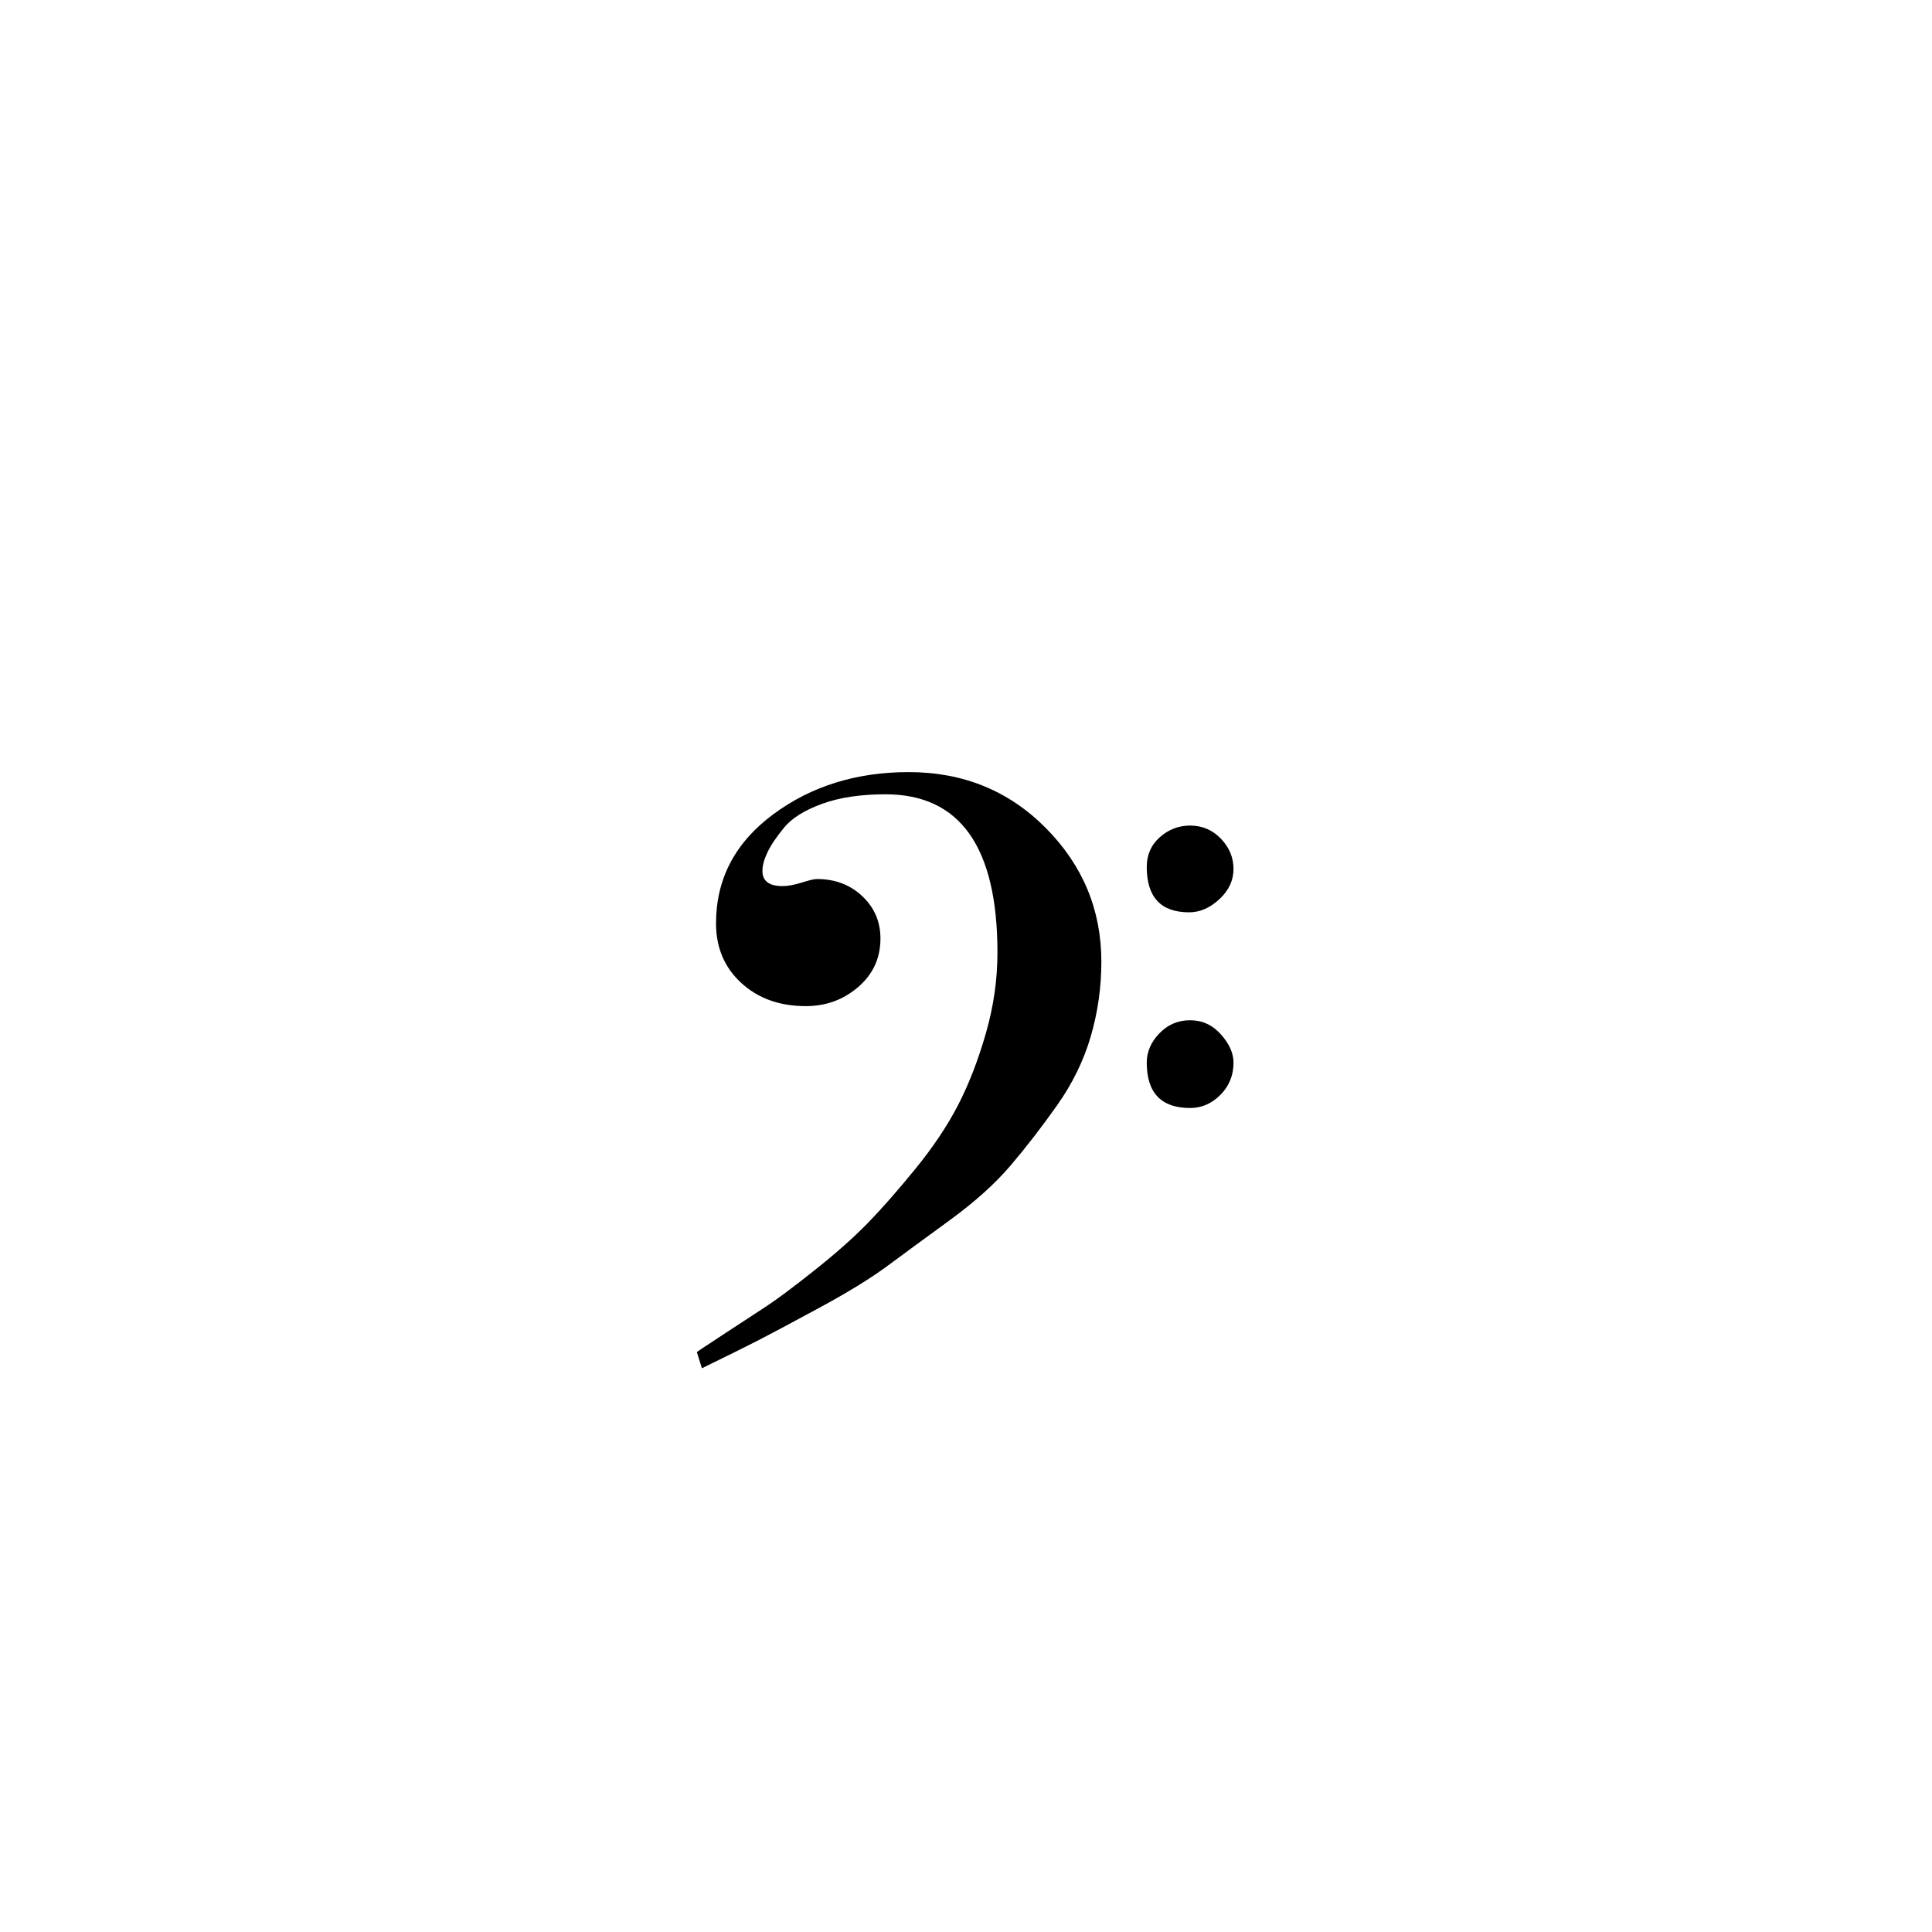 <?xml version="1.0" encoding="UTF-8" standalone="no"?>
<svg
   xmlns:dc="http://purl.org/dc/elements/1.1/"
   xmlns:cc="http://creativecommons.org/ns#"
   xmlns:rdf="http://www.w3.org/1999/02/22-rdf-syntax-ns#"
   xmlns:svg="http://www.w3.org/2000/svg"
   xmlns="http://www.w3.org/2000/svg"
   xmlns:sodipodi="http://sodipodi.sourceforge.net/DTD/sodipodi-0.dtd"
   xmlns:inkscape="http://www.inkscape.org/namespaces/inkscape"
   viewBox="0 0 354.331 354.331"
   id="svg2"
   version="1.1"
   inkscape:version="0.48.5 r10040"
   width="100%"
   height="100%"
   sodipodi:docname="clef-bass.svg">
  <defs
     id="defs10" />
  <sodipodi:namedview
     pagecolor="#ffffff"
     bordercolor="#666666"
     borderopacity="1"
     objecttolerance="10"
     gridtolerance="10"
     guidetolerance="10"
     inkscape:pageopacity="0"
     inkscape:pageshadow="2"
     inkscape:window-width="2560"
     inkscape:window-height="1368"
     id="namedview8"
     showgrid="true"
     showborder="true"
     inkscape:showpageshadow="false"
     borderlayer="false"
     inkscape:document-units="mm"
     inkscape:zoom="1.888"
     inkscape:cx="167.45984"
     inkscape:cy="202.27332"
     inkscape:window-x="-8"
     inkscape:window-y="-3"
     inkscape:window-maximized="1"
     inkscape:current-layer="layer2"
     units="mm">
    <inkscape:grid
       type="xygrid"
       id="grid2989"
       empspacing="5"
       visible="true"
       enabled="true"
       snapvisiblegridlinesonly="true"
       units="mm"
       spacingx="1mm"
       spacingy="1mm"
       dotted="false" />
  </sodipodi:namedview>
  <g
     inkscape:groupmode="layer"
     id="layer1"
     inkscape:label="Measure"
     style="display:none"
     transform="translate(0,-645.669)">
    <path
       style="fill:none;stroke:#000000;stroke-width:0.252pt;stroke-linecap:butt;stroke-linejoin:miter;stroke-opacity:1"
       d="m 17.717,822.835 318.898,0"
       id="path3016"
       inkscape:connector-curvature="0"
       sodipodi:nodetypes="cc" />
    <path
       style="fill:none;stroke:#000000;stroke-width:0.251pt;stroke-linecap:butt;stroke-linejoin:miter;stroke-opacity:1"
       d="m 17.717,787.402 318.747,0"
       id="path3026"
       inkscape:connector-curvature="0" />
    <path
       style="fill:none;stroke:#000000;stroke-width:0.252pt;stroke-linecap:butt;stroke-linejoin:miter;stroke-opacity:1"
       d="m 17.717,751.969 318.898,0"
       id="path3028"
       inkscape:connector-curvature="0" />
    <path
       style="fill:none;stroke:#000000;stroke-width:0.252pt;stroke-linecap:butt;stroke-linejoin:miter;stroke-opacity:1"
       d="m 17.717,858.268 318.898,0"
       id="path3030"
       inkscape:connector-curvature="0" />
    <path
       style="fill:none;stroke:#000000;stroke-width:0.252pt;stroke-linecap:butt;stroke-linejoin:miter;stroke-opacity:1"
       d="m 17.717,893.701 318.898,0"
       id="path3032"
       inkscape:connector-curvature="0" />
    <rect
       style="fill:#000000;stroke:none"
       id="rect3034"
       width="1.348"
       height="141.732"
       x="17.717"
       y="751.969" />
    <rect
       style="fill:#000000;stroke:none;display:inline"
       id="rect3034-6"
       width="1.348"
       height="141.732"
       x="335.266"
       y="751.969" />
    <path
       style="fill:#b3b3b3;stroke:#ff8080;stroke-width:0.25pt;stroke-linecap:butt;stroke-linejoin:miter;stroke-opacity:1"
       d="m 177.165,721.861 0,200.186"
       id="path3054"
       inkscape:connector-curvature="0" />
  </g>
  <g
     inkscape:groupmode="layer"
     id="layer2"
     inkscape:label="Symbol"
     style="display:inline"
     transform="translate(0,-645.669)">
    <g
       transform="matrix(0.185,0,0,-0.185,113.93,927.319)"
       id="g4">
      <path
         style="fill:currentColor"
         inkscape:connector-curvature="0"
         d="m 564,704 q 18,0 30.5,-13 12.5,-13 12.5,-30 0,-17 -14,-30 -14,-13 -30,-13 -42,0 -42,45 0,18 13,29.5 13,11.5 30,11.5 z m 0,-193 q 18,0 30.5,-14 12.5,-14 12.5,-28 0,-19 -13,-32 -13,-13 -30,-13 -43,0 -43,45 0,16 12.5,29 12.5,13 30.5,13 z M 285,757 q 81,0 136,-55.5 Q 476,646 476,569 476,531 465.5,495 455,459 432,426.5 409,394 386,367 363,340 326,313 289,286 264,267.5 239,249 196.5,226 154,203 135.5,193.5 117,184 80,166 l -5,16 q 1,1 27,18 26,17 42,27.5 16,10.5 47.5,35.5 31.5,25 52.5,46.5 21,21.5 47.5,54 26.5,32.5 42.5,63.5 16,31 27.5,71 11.5,40 11.5,80 0,157 -111,157 -37,0 -63,-9.5 Q 173,716 161.5,702 150,688 145,677.5 140,667 140,659 q 0,-15 20,-15 8,0 19,3.5 11,3.5 15,3.5 27,0 45,-17 18,-17 18,-42 0,-29 -22,-48 -22,-19 -52,-19 -39,0 -64,23 -25,23 -25,59 0,66 56.5,108 56.5,42 134.5,42 z"
         id="path6" />
    </g>
  </g>
</svg>

